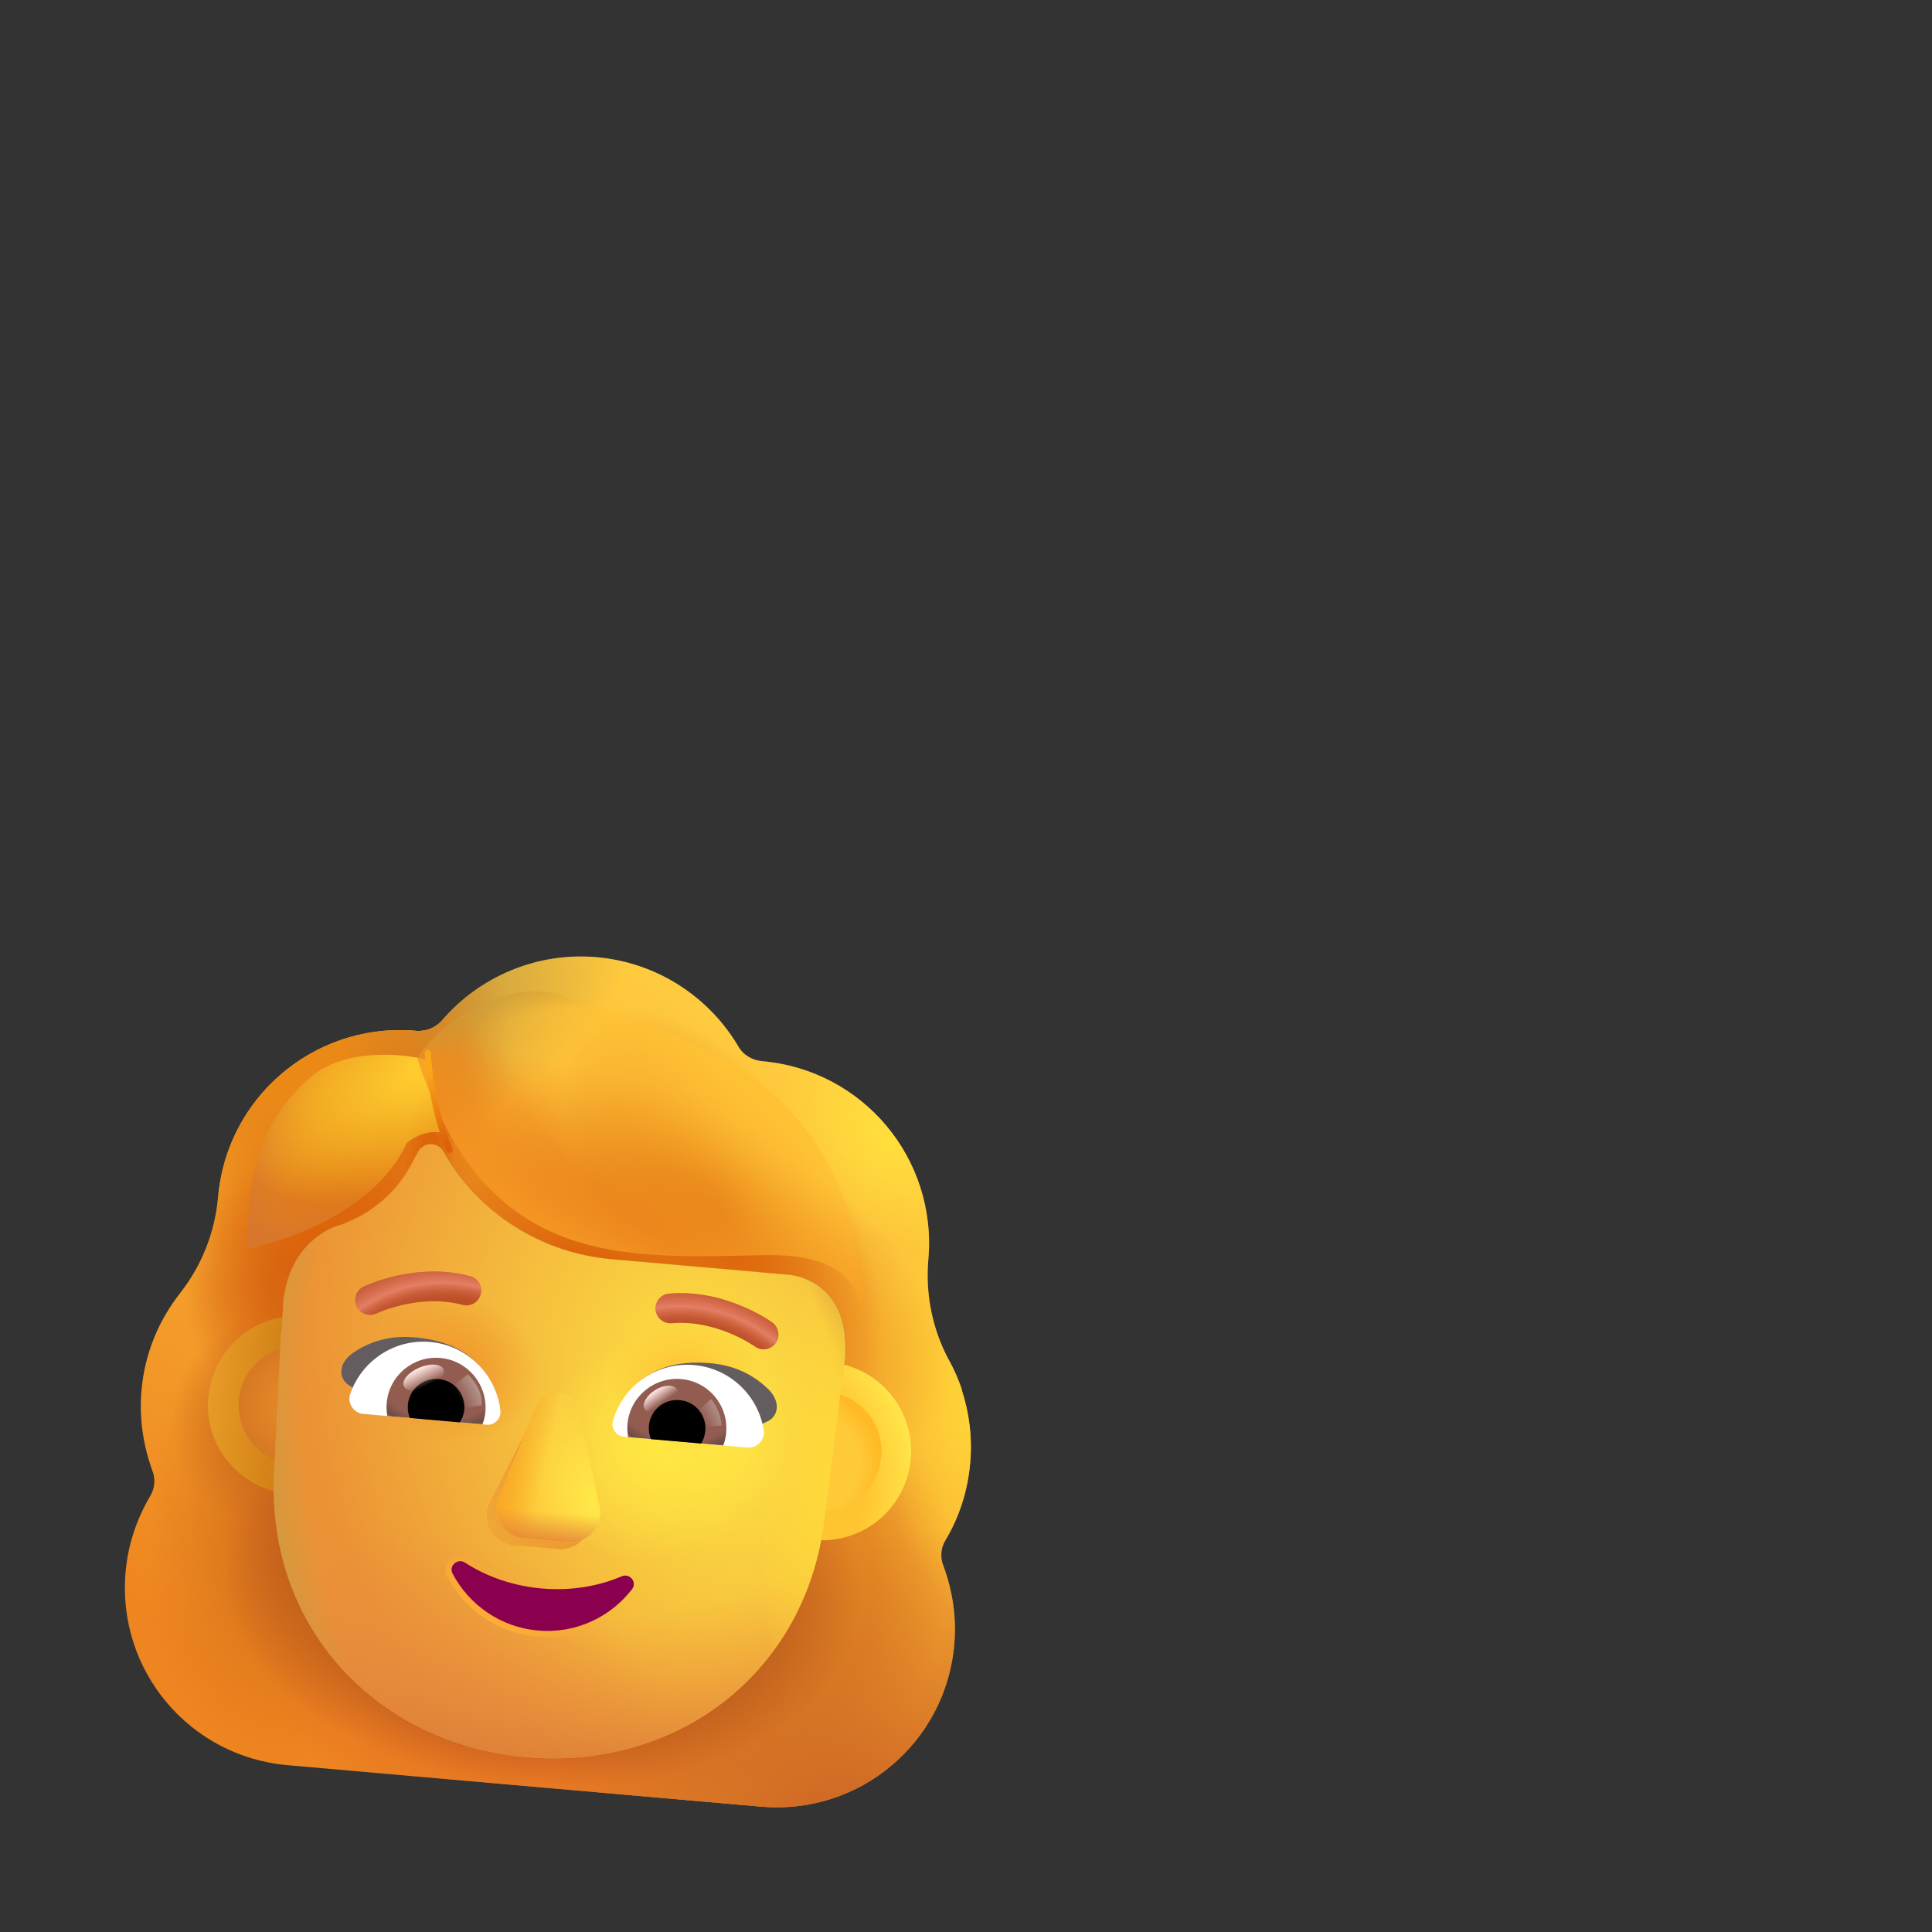 <svg width="32" height="32" viewBox="0 0 32 32" fill="none" xmlns="http://www.w3.org/2000/svg">
<rect x="0" y="0" width="32" height="32" fill="#333333" stroke="none"/>
<path fill-rule="evenodd" clip-rule="evenodd" d="M15.659 25.512C15.888 25.131 16.029 24.696 16.069 24.233C16.106 23.806 16.053 23.398 15.928 23.019L15.933 23.019C15.874 22.848 15.805 22.684 15.717 22.528L15.715 22.525C15.443 22.017 15.326 21.438 15.376 20.864L15.377 20.855C15.522 19.19 14.29 17.721 12.625 17.576C12.459 17.561 12.308 17.474 12.227 17.327C11.748 16.52 10.895 15.943 9.886 15.854C8.878 15.766 7.937 16.187 7.325 16.898C7.221 17.019 7.057 17.089 6.89 17.074C6.864 17.072 6.838 17.07 6.813 17.068C5.18 16.967 3.755 18.187 3.611 19.826L3.611 19.835C3.56 20.408 3.344 20.958 2.988 21.411L2.986 21.415C2.63 21.867 2.397 22.414 2.343 23.033C2.302 23.504 2.375 23.949 2.525 24.363C2.578 24.498 2.564 24.655 2.488 24.779C2.269 25.151 2.12 25.576 2.08 26.039C1.937 27.667 3.136 29.095 4.764 29.237L12.607 29.924C14.235 30.066 15.664 28.867 15.806 27.24C15.847 26.777 15.774 26.333 15.623 25.928C15.569 25.793 15.583 25.636 15.659 25.512ZM4.667 22.089L4.656 22.088L5.563 24.337C5.452 26.908 6.675 24.434 9.117 24.648C11.559 24.861 12.374 27.805 12.711 25.254L14.005 22.423C14.055 21.281 13.238 21.129 13.073 21.114L10.13 20.857C8.968 20.755 7.921 20.09 7.349 19.072C7.25 18.904 7.013 18.912 6.923 19.082L6.833 19.253C6.581 19.748 6.154 20.105 5.647 20.286C5.632 20.289 5.615 20.295 5.598 20.3C5.581 20.306 5.564 20.312 5.55 20.315C5.324 20.408 4.789 20.7 4.694 21.565L4.679 21.846L4.667 22.089Z" fill="url(#paint0_linear_4537_37199)"/>
<path fill-rule="evenodd" clip-rule="evenodd" d="M15.659 25.512C15.888 25.131 16.029 24.696 16.069 24.233C16.106 23.806 16.053 23.398 15.928 23.019L15.933 23.019C15.874 22.848 15.805 22.684 15.717 22.528L15.715 22.525C15.443 22.017 15.326 21.438 15.376 20.864L15.377 20.855C15.522 19.19 14.29 17.721 12.625 17.576C12.459 17.561 12.308 17.474 12.227 17.327C11.748 16.52 10.895 15.943 9.886 15.854C8.878 15.766 7.937 16.187 7.325 16.898C7.221 17.019 7.057 17.089 6.89 17.074C6.864 17.072 6.838 17.07 6.813 17.068C5.18 16.967 3.755 18.187 3.611 19.826L3.611 19.835C3.56 20.408 3.344 20.958 2.988 21.411L2.986 21.415C2.63 21.867 2.397 22.414 2.343 23.033C2.302 23.504 2.375 23.949 2.525 24.363C2.578 24.498 2.564 24.655 2.488 24.779C2.269 25.151 2.12 25.576 2.08 26.039C1.937 27.667 3.136 29.095 4.764 29.237L12.607 29.924C14.235 30.066 15.664 28.867 15.806 27.24C15.847 26.777 15.774 26.333 15.623 25.928C15.569 25.793 15.583 25.636 15.659 25.512ZM4.667 22.089L4.656 22.088L5.563 24.337C5.452 26.908 6.675 24.434 9.117 24.648C11.559 24.861 12.374 27.805 12.711 25.254L14.005 22.423C14.055 21.281 13.238 21.129 13.073 21.114L10.13 20.857C8.968 20.755 7.921 20.09 7.349 19.072C7.25 18.904 7.013 18.912 6.923 19.082L6.833 19.253C6.581 19.748 6.154 20.105 5.647 20.286C5.632 20.289 5.615 20.295 5.598 20.3C5.581 20.306 5.564 20.312 5.55 20.315C5.324 20.408 4.789 20.7 4.694 21.565L4.679 21.846L4.667 22.089Z" fill="url(#paint1_radial_4537_37199)"/>
<path fill-rule="evenodd" clip-rule="evenodd" d="M15.659 25.512C15.888 25.131 16.029 24.696 16.069 24.233C16.106 23.806 16.053 23.398 15.928 23.019L15.933 23.019C15.874 22.848 15.805 22.684 15.717 22.528L15.715 22.525C15.443 22.017 15.326 21.438 15.376 20.864L15.377 20.855C15.522 19.19 14.29 17.721 12.625 17.576C12.459 17.561 12.308 17.474 12.227 17.327C11.748 16.52 10.895 15.943 9.886 15.854C8.878 15.766 7.937 16.187 7.325 16.898C7.221 17.019 7.057 17.089 6.89 17.074C6.864 17.072 6.838 17.07 6.813 17.068C5.18 16.967 3.755 18.187 3.611 19.826L3.611 19.835C3.56 20.408 3.344 20.958 2.988 21.411L2.986 21.415C2.63 21.867 2.397 22.414 2.343 23.033C2.302 23.504 2.375 23.949 2.525 24.363C2.578 24.498 2.564 24.655 2.488 24.779C2.269 25.151 2.12 25.576 2.08 26.039C1.937 27.667 3.136 29.095 4.764 29.237L12.607 29.924C14.235 30.066 15.664 28.867 15.806 27.24C15.847 26.777 15.774 26.333 15.623 25.928C15.569 25.793 15.583 25.636 15.659 25.512ZM4.667 22.089L4.656 22.088L5.563 24.337C5.452 26.908 6.675 24.434 9.117 24.648C11.559 24.861 12.374 27.805 12.711 25.254L14.005 22.423C14.055 21.281 13.238 21.129 13.073 21.114L10.13 20.857C8.968 20.755 7.921 20.09 7.349 19.072C7.25 18.904 7.013 18.912 6.923 19.082L6.833 19.253C6.581 19.748 6.154 20.105 5.647 20.286C5.632 20.289 5.615 20.295 5.598 20.3C5.581 20.306 5.564 20.312 5.55 20.315C5.324 20.408 4.789 20.7 4.694 21.565L4.679 21.846L4.667 22.089Z" fill="url(#paint2_radial_4537_37199)"/>
<path fill-rule="evenodd" clip-rule="evenodd" d="M15.659 25.512C15.888 25.131 16.029 24.696 16.069 24.233C16.106 23.806 16.053 23.398 15.928 23.019L15.933 23.019C15.874 22.848 15.805 22.684 15.717 22.528L15.715 22.525C15.443 22.017 15.326 21.438 15.376 20.864L15.377 20.855C15.522 19.19 14.29 17.721 12.625 17.576C12.459 17.561 12.308 17.474 12.227 17.327C11.748 16.52 10.895 15.943 9.886 15.854C8.878 15.766 7.937 16.187 7.325 16.898C7.221 17.019 7.057 17.089 6.89 17.074C6.864 17.072 6.838 17.07 6.813 17.068C5.18 16.967 3.755 18.187 3.611 19.826L3.611 19.835C3.56 20.408 3.344 20.958 2.988 21.411L2.986 21.415C2.63 21.867 2.397 22.414 2.343 23.033C2.302 23.504 2.375 23.949 2.525 24.363C2.578 24.498 2.564 24.655 2.488 24.779C2.269 25.151 2.12 25.576 2.08 26.039C1.937 27.667 3.136 29.095 4.764 29.237L12.607 29.924C14.235 30.066 15.664 28.867 15.806 27.24C15.847 26.777 15.774 26.333 15.623 25.928C15.569 25.793 15.583 25.636 15.659 25.512ZM4.667 22.089L4.656 22.088L5.563 24.337C5.452 26.908 6.675 24.434 9.117 24.648C11.559 24.861 12.374 27.805 12.711 25.254L14.005 22.423C14.055 21.281 13.238 21.129 13.073 21.114L10.13 20.857C8.968 20.755 7.921 20.09 7.349 19.072C7.25 18.904 7.013 18.912 6.923 19.082L6.833 19.253C6.581 19.748 6.154 20.105 5.647 20.286C5.632 20.289 5.615 20.295 5.598 20.3C5.581 20.306 5.564 20.312 5.55 20.315C5.324 20.408 4.789 20.7 4.694 21.565L4.679 21.846L4.667 22.089Z" fill="url(#paint3_radial_4537_37199)"/>
<path fill-rule="evenodd" clip-rule="evenodd" d="M15.659 25.512C15.888 25.131 16.029 24.696 16.069 24.233C16.106 23.806 16.053 23.398 15.928 23.019L15.933 23.019C15.874 22.848 15.805 22.684 15.717 22.528L15.715 22.525C15.443 22.017 15.326 21.438 15.376 20.864L15.377 20.855C15.522 19.19 14.29 17.721 12.625 17.576C12.459 17.561 12.308 17.474 12.227 17.327C11.748 16.52 10.895 15.943 9.886 15.854C8.878 15.766 7.937 16.187 7.325 16.898C7.221 17.019 7.057 17.089 6.89 17.074C6.864 17.072 6.838 17.07 6.813 17.068C5.18 16.967 3.755 18.187 3.611 19.826L3.611 19.835C3.56 20.408 3.344 20.958 2.988 21.411L2.986 21.415C2.63 21.867 2.397 22.414 2.343 23.033C2.302 23.504 2.375 23.949 2.525 24.363C2.578 24.498 2.564 24.655 2.488 24.779C2.269 25.151 2.12 25.576 2.08 26.039C1.937 27.667 3.136 29.095 4.764 29.237L12.607 29.924C14.235 30.066 15.664 28.867 15.806 27.24C15.847 26.777 15.774 26.333 15.623 25.928C15.569 25.793 15.583 25.636 15.659 25.512ZM4.667 22.089L4.656 22.088L5.563 24.337C5.452 26.908 6.675 24.434 9.117 24.648C11.559 24.861 12.374 27.805 12.711 25.254L14.005 22.423C14.055 21.281 13.238 21.129 13.073 21.114L10.13 20.857C8.968 20.755 7.921 20.09 7.349 19.072C7.25 18.904 7.013 18.912 6.923 19.082L6.833 19.253C6.581 19.748 6.154 20.105 5.647 20.286C5.632 20.289 5.615 20.295 5.598 20.3C5.581 20.306 5.564 20.312 5.55 20.315C5.324 20.408 4.789 20.7 4.694 21.565L4.679 21.846L4.667 22.089Z" fill="url(#paint4_radial_4537_37199)"/>
<path fill-rule="evenodd" clip-rule="evenodd" d="M15.659 25.512C15.888 25.131 16.029 24.696 16.069 24.233C16.106 23.806 16.053 23.398 15.928 23.019L15.933 23.019C15.874 22.848 15.805 22.684 15.717 22.528L15.715 22.525C15.443 22.017 15.326 21.438 15.376 20.864L15.377 20.855C15.522 19.19 14.29 17.721 12.625 17.576C12.459 17.561 12.308 17.474 12.227 17.327C11.748 16.52 10.895 15.943 9.886 15.854C8.878 15.766 7.937 16.187 7.325 16.898C7.221 17.019 7.057 17.089 6.89 17.074C6.864 17.072 6.838 17.07 6.813 17.068C5.18 16.967 3.755 18.187 3.611 19.826L3.611 19.835C3.56 20.408 3.344 20.958 2.988 21.411L2.986 21.415C2.63 21.867 2.397 22.414 2.343 23.033C2.302 23.504 2.375 23.949 2.525 24.363C2.578 24.498 2.564 24.655 2.488 24.779C2.269 25.151 2.12 25.576 2.08 26.039C1.937 27.667 3.136 29.095 4.764 29.237L12.607 29.924C14.235 30.066 15.664 28.867 15.806 27.24C15.847 26.777 15.774 26.333 15.623 25.928C15.569 25.793 15.583 25.636 15.659 25.512ZM4.667 22.089L4.656 22.088L5.563 24.337C5.452 26.908 6.675 24.434 9.117 24.648C11.559 24.861 12.374 27.805 12.711 25.254L14.005 22.423C14.055 21.281 13.238 21.129 13.073 21.114L10.13 20.857C8.968 20.755 7.921 20.09 7.349 19.072C7.25 18.904 7.013 18.912 6.923 19.082L6.833 19.253C6.581 19.748 6.154 20.105 5.647 20.286C5.632 20.289 5.615 20.295 5.598 20.3C5.581 20.306 5.564 20.312 5.55 20.315C5.324 20.408 4.789 20.7 4.694 21.565L4.679 21.846L4.667 22.089Z" fill="url(#paint5_radial_4537_37199)"/>
<path fill-rule="evenodd" clip-rule="evenodd" d="M15.659 25.512C15.888 25.131 16.029 24.696 16.069 24.233C16.106 23.806 16.053 23.398 15.928 23.019L15.933 23.019C15.874 22.848 15.805 22.684 15.717 22.528L15.715 22.525C15.443 22.017 15.326 21.438 15.376 20.864L15.377 20.855C15.522 19.19 14.29 17.721 12.625 17.576C12.459 17.561 12.308 17.474 12.227 17.327C11.748 16.52 10.895 15.943 9.886 15.854C8.878 15.766 7.937 16.187 7.325 16.898C7.221 17.019 7.057 17.089 6.89 17.074C6.864 17.072 6.838 17.07 6.813 17.068C5.18 16.967 3.755 18.187 3.611 19.826L3.611 19.835C3.56 20.408 3.344 20.958 2.988 21.411L2.986 21.415C2.63 21.867 2.397 22.414 2.343 23.033C2.302 23.504 2.375 23.949 2.525 24.363C2.578 24.498 2.564 24.655 2.488 24.779C2.269 25.151 2.12 25.576 2.08 26.039C1.937 27.667 3.136 29.095 4.764 29.237L12.607 29.924C14.235 30.066 15.664 28.867 15.806 27.24C15.847 26.777 15.774 26.333 15.623 25.928C15.569 25.793 15.583 25.636 15.659 25.512ZM4.667 22.089L4.656 22.088L5.563 24.337C5.452 26.908 6.675 24.434 9.117 24.648C11.559 24.861 12.374 27.805 12.711 25.254L14.005 22.423C14.055 21.281 13.238 21.129 13.073 21.114L10.13 20.857C8.968 20.755 7.921 20.09 7.349 19.072C7.25 18.904 7.013 18.912 6.923 19.082L6.833 19.253C6.581 19.748 6.154 20.105 5.647 20.286C5.632 20.289 5.615 20.295 5.598 20.3C5.581 20.306 5.564 20.312 5.55 20.315C5.324 20.408 4.789 20.7 4.694 21.565L4.679 21.846L4.667 22.089Z" fill="url(#paint6_radial_4537_37199)"/>
<path fill-rule="evenodd" clip-rule="evenodd" d="M15.659 25.512C15.888 25.131 16.029 24.696 16.069 24.233C16.106 23.806 16.053 23.398 15.928 23.019L15.933 23.019C15.874 22.848 15.805 22.684 15.717 22.528L15.715 22.525C15.443 22.017 15.326 21.438 15.376 20.864L15.377 20.855C15.522 19.19 14.29 17.721 12.625 17.576C12.459 17.561 12.308 17.474 12.227 17.327C11.748 16.52 10.895 15.943 9.886 15.854C8.878 15.766 7.937 16.187 7.325 16.898C7.221 17.019 7.057 17.089 6.89 17.074C6.864 17.072 6.838 17.07 6.813 17.068C5.18 16.967 3.755 18.187 3.611 19.826L3.611 19.835C3.56 20.408 3.344 20.958 2.988 21.411L2.986 21.415C2.63 21.867 2.397 22.414 2.343 23.033C2.302 23.504 2.375 23.949 2.525 24.363C2.578 24.498 2.564 24.655 2.488 24.779C2.269 25.151 2.12 25.576 2.08 26.039C1.937 27.667 3.136 29.095 4.764 29.237L12.607 29.924C14.235 30.066 15.664 28.867 15.806 27.24C15.847 26.777 15.774 26.333 15.623 25.928C15.569 25.793 15.583 25.636 15.659 25.512ZM4.667 22.089L4.656 22.088L5.563 24.337C5.452 26.908 6.675 24.434 9.117 24.648C11.559 24.861 12.374 27.805 12.711 25.254L14.005 22.423C14.055 21.281 13.238 21.129 13.073 21.114L10.13 20.857C8.968 20.755 7.921 20.09 7.349 19.072C7.25 18.904 7.013 18.912 6.923 19.082L6.833 19.253C6.581 19.748 6.154 20.105 5.647 20.286C5.632 20.289 5.615 20.295 5.598 20.3C5.581 20.306 5.564 20.312 5.55 20.315C5.324 20.408 4.789 20.7 4.694 21.565L4.679 21.846L4.667 22.089Z" fill="url(#paint7_radial_4537_37199)"/>
<path fill-rule="evenodd" clip-rule="evenodd" d="M15.659 25.512C15.888 25.131 16.029 24.696 16.069 24.233C16.106 23.806 16.053 23.398 15.928 23.019L15.933 23.019C15.874 22.848 15.805 22.684 15.717 22.528L15.715 22.525C15.443 22.017 15.326 21.438 15.376 20.864L15.377 20.855C15.522 19.19 14.29 17.721 12.625 17.576C12.459 17.561 12.308 17.474 12.227 17.327C11.748 16.52 10.895 15.943 9.886 15.854C8.878 15.766 7.937 16.187 7.325 16.898C7.221 17.019 7.057 17.089 6.89 17.074C6.864 17.072 6.838 17.07 6.813 17.068C5.18 16.967 3.755 18.187 3.611 19.826L3.611 19.835C3.56 20.408 3.344 20.958 2.988 21.411L2.986 21.415C2.63 21.867 2.397 22.414 2.343 23.033C2.302 23.504 2.375 23.949 2.525 24.363C2.578 24.498 2.564 24.655 2.488 24.779C2.269 25.151 2.12 25.576 2.08 26.039C1.937 27.667 3.136 29.095 4.764 29.237L12.607 29.924C14.235 30.066 15.664 28.867 15.806 27.24C15.847 26.777 15.774 26.333 15.623 25.928C15.569 25.793 15.583 25.636 15.659 25.512ZM4.667 22.089L4.656 22.088L5.563 24.337C5.452 26.908 6.675 24.434 9.117 24.648C11.559 24.861 12.374 27.805 12.711 25.254L14.005 22.423C14.055 21.281 13.238 21.129 13.073 21.114L10.13 20.857C8.968 20.755 7.921 20.09 7.349 19.072C7.25 18.904 7.013 18.912 6.923 19.082L6.833 19.253C6.581 19.748 6.154 20.105 5.647 20.286C5.632 20.289 5.615 20.295 5.598 20.3C5.581 20.306 5.564 20.312 5.55 20.315C5.324 20.408 4.789 20.7 4.694 21.565L4.679 21.846L4.667 22.089Z" fill="url(#paint8_radial_4537_37199)"/>
<path fill-rule="evenodd" clip-rule="evenodd" d="M15.659 25.512C15.888 25.131 16.029 24.696 16.069 24.233C16.106 23.806 16.053 23.398 15.928 23.019L15.933 23.019C15.874 22.848 15.805 22.684 15.717 22.528L15.715 22.525C15.443 22.017 15.326 21.438 15.376 20.864L15.377 20.855C15.522 19.19 14.29 17.721 12.625 17.576C12.459 17.561 12.308 17.474 12.227 17.327C11.748 16.52 10.895 15.943 9.886 15.854C8.878 15.766 7.937 16.187 7.325 16.898C7.221 17.019 7.057 17.089 6.89 17.074C6.864 17.072 6.838 17.07 6.813 17.068C5.18 16.967 3.755 18.187 3.611 19.826L3.611 19.835C3.56 20.408 3.344 20.958 2.988 21.411L2.986 21.415C2.63 21.867 2.397 22.414 2.343 23.033C2.302 23.504 2.375 23.949 2.525 24.363C2.578 24.498 2.564 24.655 2.488 24.779C2.269 25.151 2.12 25.576 2.08 26.039C1.937 27.667 3.136 29.095 4.764 29.237L12.607 29.924C14.235 30.066 15.664 28.867 15.806 27.24C15.847 26.777 15.774 26.333 15.623 25.928C15.569 25.793 15.583 25.636 15.659 25.512ZM4.667 22.089L4.656 22.088L5.563 24.337C5.452 26.908 6.675 24.434 9.117 24.648C11.559 24.861 12.374 27.805 12.711 25.254L14.005 22.423C14.055 21.281 13.238 21.129 13.073 21.114L10.13 20.857C8.968 20.755 7.921 20.09 7.349 19.072C7.25 18.904 7.013 18.912 6.923 19.082L6.833 19.253C6.581 19.748 6.154 20.105 5.647 20.286C5.632 20.289 5.615 20.295 5.598 20.3C5.581 20.306 5.564 20.312 5.55 20.315C5.324 20.408 4.789 20.7 4.694 21.565L4.679 21.846L4.667 22.089Z" fill="url(#paint9_radial_4537_37199)"/>
<path fill-rule="evenodd" clip-rule="evenodd" d="M15.659 25.512C15.888 25.131 16.029 24.696 16.069 24.233C16.106 23.806 16.053 23.398 15.928 23.019L15.933 23.019C15.874 22.848 15.805 22.684 15.717 22.528L15.715 22.525C15.443 22.017 15.326 21.438 15.376 20.864L15.377 20.855C15.522 19.19 14.29 17.721 12.625 17.576C12.459 17.561 12.308 17.474 12.227 17.327C11.748 16.52 10.895 15.943 9.886 15.854C8.878 15.766 7.937 16.187 7.325 16.898C7.221 17.019 7.057 17.089 6.89 17.074C6.864 17.072 6.838 17.07 6.813 17.068C5.18 16.967 3.755 18.187 3.611 19.826L3.611 19.835C3.56 20.408 3.344 20.958 2.988 21.411L2.986 21.415C2.63 21.867 2.397 22.414 2.343 23.033C2.302 23.504 2.375 23.949 2.525 24.363C2.578 24.498 2.564 24.655 2.488 24.779C2.269 25.151 2.12 25.576 2.08 26.039C1.937 27.667 3.136 29.095 4.764 29.237L12.607 29.924C14.235 30.066 15.664 28.867 15.806 27.24C15.847 26.777 15.774 26.333 15.623 25.928C15.569 25.793 15.583 25.636 15.659 25.512ZM4.667 22.089L4.656 22.088L5.563 24.337C5.452 26.908 6.675 24.434 9.117 24.648C11.559 24.861 12.374 27.805 12.711 25.254L14.005 22.423C14.055 21.281 13.238 21.129 13.073 21.114L10.13 20.857C8.968 20.755 7.921 20.09 7.349 19.072C7.25 18.904 7.013 18.912 6.923 19.082L6.833 19.253C6.581 19.748 6.154 20.105 5.647 20.286C5.632 20.289 5.615 20.295 5.598 20.3C5.581 20.306 5.564 20.312 5.55 20.315C5.324 20.408 4.789 20.7 4.694 21.565L4.679 21.846L4.667 22.089Z" fill="url(#paint10_radial_4537_37199)"/>
<path fill-rule="evenodd" clip-rule="evenodd" d="M15.659 25.512C15.888 25.131 16.029 24.696 16.069 24.233C16.106 23.806 16.053 23.398 15.928 23.019L15.933 23.019C15.874 22.848 15.805 22.684 15.717 22.528L15.715 22.525C15.443 22.017 15.326 21.438 15.376 20.864L15.377 20.855C15.522 19.19 14.29 17.721 12.625 17.576C12.459 17.561 12.308 17.474 12.227 17.327C11.748 16.52 10.895 15.943 9.886 15.854C8.878 15.766 7.937 16.187 7.325 16.898C7.221 17.019 7.057 17.089 6.89 17.074C6.864 17.072 6.838 17.07 6.813 17.068C5.18 16.967 3.755 18.187 3.611 19.826L3.611 19.835C3.56 20.408 3.344 20.958 2.988 21.411L2.986 21.415C2.63 21.867 2.397 22.414 2.343 23.033C2.302 23.504 2.375 23.949 2.525 24.363C2.578 24.498 2.564 24.655 2.488 24.779C2.269 25.151 2.12 25.576 2.08 26.039C1.937 27.667 3.136 29.095 4.764 29.237L12.607 29.924C14.235 30.066 15.664 28.867 15.806 27.24C15.847 26.777 15.774 26.333 15.623 25.928C15.569 25.793 15.583 25.636 15.659 25.512ZM4.667 22.089L4.656 22.088L5.563 24.337C5.452 26.908 6.675 24.434 9.117 24.648C11.559 24.861 12.374 27.805 12.711 25.254L14.005 22.423C14.055 21.281 13.238 21.129 13.073 21.114L10.13 20.857C8.968 20.755 7.921 20.09 7.349 19.072C7.25 18.904 7.013 18.912 6.923 19.082L6.833 19.253C6.581 19.748 6.154 20.105 5.647 20.286C5.632 20.289 5.615 20.295 5.598 20.3C5.581 20.306 5.564 20.312 5.55 20.315C5.324 20.408 4.789 20.7 4.694 21.565L4.679 21.846L4.667 22.089Z" fill="url(#paint11_radial_4537_37199)"/>
<path fill-rule="evenodd" clip-rule="evenodd" d="M15.659 25.512C15.888 25.131 16.029 24.696 16.069 24.233C16.106 23.806 16.053 23.398 15.928 23.019L15.933 23.019C15.874 22.848 15.805 22.684 15.717 22.528L15.715 22.525C15.443 22.017 15.326 21.438 15.376 20.864L15.377 20.855C15.522 19.19 14.29 17.721 12.625 17.576C12.459 17.561 12.308 17.474 12.227 17.327C11.748 16.52 10.895 15.943 9.886 15.854C8.878 15.766 7.937 16.187 7.325 16.898C7.221 17.019 7.057 17.089 6.89 17.074C6.864 17.072 6.838 17.07 6.813 17.068C5.18 16.967 3.755 18.187 3.611 19.826L3.611 19.835C3.56 20.408 3.344 20.958 2.988 21.411L2.986 21.415C2.63 21.867 2.397 22.414 2.343 23.033C2.302 23.504 2.375 23.949 2.525 24.363C2.578 24.498 2.564 24.655 2.488 24.779C2.269 25.151 2.12 25.576 2.08 26.039C1.937 27.667 3.136 29.095 4.764 29.237L12.607 29.924C14.235 30.066 15.664 28.867 15.806 27.24C15.847 26.777 15.774 26.333 15.623 25.928C15.569 25.793 15.583 25.636 15.659 25.512ZM4.667 22.089L4.656 22.088L5.563 24.337C5.452 26.908 6.675 24.434 9.117 24.648C11.559 24.861 12.374 27.805 12.711 25.254L14.005 22.423C14.055 21.281 13.238 21.129 13.073 21.114L10.13 20.857C8.968 20.755 7.921 20.09 7.349 19.072C7.25 18.904 7.013 18.912 6.923 19.082L6.833 19.253C6.581 19.748 6.154 20.105 5.647 20.286C5.632 20.289 5.615 20.295 5.598 20.3C5.581 20.306 5.564 20.312 5.55 20.315C5.324 20.408 4.789 20.7 4.694 21.565L4.679 21.846L4.667 22.089Z" fill="url(#paint12_radial_4537_37199)"/>
<path fill-rule="evenodd" clip-rule="evenodd" d="M15.659 25.512C15.888 25.131 16.029 24.696 16.069 24.233C16.106 23.806 16.053 23.398 15.928 23.019L15.933 23.019C15.874 22.848 15.805 22.684 15.717 22.528L15.715 22.525C15.443 22.017 15.326 21.438 15.376 20.864L15.377 20.855C15.522 19.19 14.29 17.721 12.625 17.576C12.459 17.561 12.308 17.474 12.227 17.327C11.748 16.52 10.895 15.943 9.886 15.854C8.878 15.766 7.937 16.187 7.325 16.898C7.221 17.019 7.057 17.089 6.89 17.074C6.864 17.072 6.838 17.07 6.813 17.068C5.18 16.967 3.755 18.187 3.611 19.826L3.611 19.835C3.56 20.408 3.344 20.958 2.988 21.411L2.986 21.415C2.63 21.867 2.397 22.414 2.343 23.033C2.302 23.504 2.375 23.949 2.525 24.363C2.578 24.498 2.564 24.655 2.488 24.779C2.269 25.151 2.12 25.576 2.08 26.039C1.937 27.667 3.136 29.095 4.764 29.237L12.607 29.924C14.235 30.066 15.664 28.867 15.806 27.24C15.847 26.777 15.774 26.333 15.623 25.928C15.569 25.793 15.583 25.636 15.659 25.512ZM4.667 22.089L4.656 22.088L5.563 24.337C5.452 26.908 6.675 24.434 9.117 24.648C11.559 24.861 12.374 27.805 12.711 25.254L14.005 22.423C14.055 21.281 13.238 21.129 13.073 21.114L10.13 20.857C8.968 20.755 7.921 20.09 7.349 19.072C7.25 18.904 7.013 18.912 6.923 19.082L6.833 19.253C6.581 19.748 6.154 20.105 5.647 20.286C5.632 20.289 5.615 20.295 5.598 20.3C5.581 20.306 5.564 20.312 5.55 20.315C5.324 20.408 4.789 20.7 4.694 21.565L4.679 21.846L4.667 22.089Z" fill="url(#paint13_radial_4537_37199)"/>
<path fill-rule="evenodd" clip-rule="evenodd" d="M15.659 25.512C15.888 25.131 16.029 24.696 16.069 24.233C16.106 23.806 16.053 23.398 15.928 23.019L15.933 23.019C15.874 22.848 15.805 22.684 15.717 22.528L15.715 22.525C15.443 22.017 15.326 21.438 15.376 20.864L15.377 20.855C15.522 19.19 14.29 17.721 12.625 17.576C12.459 17.561 12.308 17.474 12.227 17.327C11.748 16.52 10.895 15.943 9.886 15.854C8.878 15.766 7.937 16.187 7.325 16.898C7.221 17.019 7.057 17.089 6.89 17.074C6.864 17.072 6.838 17.07 6.813 17.068C5.18 16.967 3.755 18.187 3.611 19.826L3.611 19.835C3.56 20.408 3.344 20.958 2.988 21.411L2.986 21.415C2.63 21.867 2.397 22.414 2.343 23.033C2.302 23.504 2.375 23.949 2.525 24.363C2.578 24.498 2.564 24.655 2.488 24.779C2.269 25.151 2.12 25.576 2.08 26.039C1.937 27.667 3.136 29.095 4.764 29.237L12.607 29.924C14.235 30.066 15.664 28.867 15.806 27.24C15.847 26.777 15.774 26.333 15.623 25.928C15.569 25.793 15.583 25.636 15.659 25.512ZM4.667 22.089L4.656 22.088L5.563 24.337C5.452 26.908 6.675 24.434 9.117 24.648C11.559 24.861 12.374 27.805 12.711 25.254L14.005 22.423C14.055 21.281 13.238 21.129 13.073 21.114L10.13 20.857C8.968 20.755 7.921 20.09 7.349 19.072C7.25 18.904 7.013 18.912 6.923 19.082L6.833 19.253C6.581 19.748 6.154 20.105 5.647 20.286C5.632 20.289 5.615 20.295 5.598 20.3C5.581 20.306 5.564 20.312 5.55 20.315C5.324 20.408 4.789 20.7 4.694 21.565L4.679 21.846L4.667 22.089Z" fill="url(#paint14_radial_4537_37199)"/>
<path fill-rule="evenodd" clip-rule="evenodd" d="M15.659 25.512C15.888 25.131 16.029 24.696 16.069 24.233C16.106 23.806 16.053 23.398 15.928 23.019L15.933 23.019C15.874 22.848 15.805 22.684 15.717 22.528L15.715 22.525C15.443 22.017 15.326 21.438 15.376 20.864L15.377 20.855C15.522 19.19 14.29 17.721 12.625 17.576C12.459 17.561 12.308 17.474 12.227 17.327C11.748 16.52 10.895 15.943 9.886 15.854C8.878 15.766 7.937 16.187 7.325 16.898C7.221 17.019 7.057 17.089 6.89 17.074C6.864 17.072 6.838 17.07 6.813 17.068C5.18 16.967 3.755 18.187 3.611 19.826L3.611 19.835C3.56 20.408 3.344 20.958 2.988 21.411L2.986 21.415C2.63 21.867 2.397 22.414 2.343 23.033C2.302 23.504 2.375 23.949 2.525 24.363C2.578 24.498 2.564 24.655 2.488 24.779C2.269 25.151 2.12 25.576 2.08 26.039C1.937 27.667 3.136 29.095 4.764 29.237L12.607 29.924C14.235 30.066 15.664 28.867 15.806 27.24C15.847 26.777 15.774 26.333 15.623 25.928C15.569 25.793 15.583 25.636 15.659 25.512ZM4.667 22.089L4.656 22.088L5.563 24.337C5.452 26.908 6.675 24.434 9.117 24.648C11.559 24.861 12.374 27.805 12.711 25.254L14.005 22.423C14.055 21.281 13.238 21.129 13.073 21.114L10.13 20.857C8.968 20.755 7.921 20.09 7.349 19.072C7.25 18.904 7.013 18.912 6.923 19.082L6.833 19.253C6.581 19.748 6.154 20.105 5.647 20.286C5.632 20.289 5.615 20.295 5.598 20.3C5.581 20.306 5.564 20.312 5.55 20.315C5.324 20.408 4.789 20.7 4.694 21.565L4.679 21.846L4.667 22.089Z" fill="url(#paint15_radial_4537_37199)"/>
<path d="M4.791 24.745C5.604 24.816 6.32 24.215 6.391 23.403C6.462 22.591 5.861 21.875 5.049 21.803C4.237 21.732 3.521 22.333 3.449 23.145C3.378 23.958 3.979 24.674 4.791 24.745Z" fill="url(#paint16_linear_4537_37199)"/>
<path d="M13.487 25.506C14.299 25.577 15.015 24.976 15.086 24.163C15.157 23.351 14.556 22.635 13.744 22.564C12.932 22.493 12.216 23.094 12.145 23.906C12.074 24.718 12.675 25.434 13.487 25.506Z" fill="url(#paint17_radial_4537_37199)"/>
<path d="M13.529 25.016C14.071 25.064 14.549 24.663 14.596 24.12C14.644 23.578 14.243 23.1 13.7 23.053C13.158 23.005 12.68 23.406 12.633 23.948C12.585 24.491 12.986 24.969 13.529 25.016Z" fill="#FFCA38"/>
<path d="M13.529 25.016C14.071 25.064 14.549 24.663 14.596 24.12C14.644 23.578 14.243 23.1 13.7 23.053C13.158 23.005 12.68 23.406 12.633 23.948C12.585 24.491 12.986 24.969 13.529 25.016Z" fill="url(#paint18_radial_4537_37199)"/>
<path d="M4.853 24.257C5.395 24.305 5.873 23.904 5.92 23.361C5.968 22.819 5.567 22.341 5.025 22.294C4.482 22.247 4.005 22.648 3.957 23.19C3.91 23.732 4.311 24.21 4.853 24.257Z" fill="#E28527"/>
<path d="M4.853 24.257C5.395 24.305 5.873 23.904 5.92 23.361C5.968 22.819 5.567 22.341 5.025 22.294C4.482 22.247 4.005 22.648 3.957 23.19C3.91 23.732 4.311 24.21 4.853 24.257Z" fill="url(#paint19_radial_4537_37199)"/>
<path d="M4.654 22.088L4.665 22.089L4.677 21.845L4.692 21.565C4.786 20.699 5.322 20.408 5.547 20.315C5.562 20.311 5.579 20.306 5.596 20.3C5.613 20.295 5.63 20.289 5.644 20.286C6.151 20.104 6.579 19.747 6.83 19.252L6.921 19.082C7.011 18.911 7.248 18.904 7.347 19.072C7.919 20.09 8.965 20.755 10.128 20.856L13.071 21.114C13.235 21.128 14.053 21.28 14.002 22.422L13.648 25.221C13.311 27.773 11.16 29.318 8.719 29.104C6.277 28.891 4.427 26.996 4.539 24.424L4.654 22.088Z" fill="url(#paint20_radial_4537_37199)"/>
<path d="M4.654 22.088L4.665 22.089L4.677 21.845L4.692 21.565C4.786 20.699 5.322 20.408 5.547 20.315C5.562 20.311 5.579 20.306 5.596 20.3C5.613 20.295 5.63 20.289 5.644 20.286C6.151 20.104 6.579 19.747 6.83 19.252L6.921 19.082C7.011 18.911 7.248 18.904 7.347 19.072C7.919 20.09 8.965 20.755 10.128 20.856L13.071 21.114C13.235 21.128 14.053 21.28 14.002 22.422L13.648 25.221C13.311 27.773 11.16 29.318 8.719 29.104C6.277 28.891 4.427 26.996 4.539 24.424L4.654 22.088Z" fill="url(#paint21_radial_4537_37199)"/>
<path d="M4.654 22.088L4.665 22.089L4.677 21.845L4.692 21.565C4.786 20.699 5.322 20.408 5.547 20.315C5.562 20.311 5.579 20.306 5.596 20.3C5.613 20.295 5.63 20.289 5.644 20.286C6.151 20.104 6.579 19.747 6.83 19.252L6.921 19.082C7.011 18.911 7.248 18.904 7.347 19.072C7.919 20.09 8.965 20.755 10.128 20.856L13.071 21.114C13.235 21.128 14.053 21.28 14.002 22.422L13.648 25.221C13.311 27.773 11.16 29.318 8.719 29.104C6.277 28.891 4.427 26.996 4.539 24.424L4.654 22.088Z" fill="url(#paint22_radial_4537_37199)"/>
<path d="M4.654 22.088L4.665 22.089L4.677 21.845L4.692 21.565C4.786 20.699 5.322 20.408 5.547 20.315C5.562 20.311 5.579 20.306 5.596 20.3C5.613 20.295 5.63 20.289 5.644 20.286C6.151 20.104 6.579 19.747 6.83 19.252L6.921 19.082C7.011 18.911 7.248 18.904 7.347 19.072C7.919 20.09 8.965 20.755 10.128 20.856L13.071 21.114C13.235 21.128 14.053 21.28 14.002 22.422L13.648 25.221C13.311 27.773 11.16 29.318 8.719 29.104C6.277 28.891 4.427 26.996 4.539 24.424L4.654 22.088Z" fill="url(#paint23_radial_4537_37199)"/>
<path d="M4.654 22.088L4.665 22.089L4.677 21.845L4.692 21.565C4.786 20.699 5.322 20.408 5.547 20.315C5.562 20.311 5.579 20.306 5.596 20.3C5.613 20.295 5.63 20.289 5.644 20.286C6.151 20.104 6.579 19.747 6.83 19.252L6.921 19.082C7.011 18.911 7.248 18.904 7.347 19.072C7.919 20.09 8.965 20.755 10.128 20.856L13.071 21.114C13.235 21.128 14.053 21.28 14.002 22.422L13.648 25.221C13.311 27.773 11.16 29.318 8.719 29.104C6.277 28.891 4.427 26.996 4.539 24.424L4.654 22.088Z" fill="url(#paint24_radial_4537_37199)"/>
<path d="M4.654 22.088L4.665 22.089L4.677 21.845L4.692 21.565C4.786 20.699 5.322 20.408 5.547 20.315C5.562 20.311 5.579 20.306 5.596 20.3C5.613 20.295 5.63 20.289 5.644 20.286C6.151 20.104 6.579 19.747 6.83 19.252L6.921 19.082C7.011 18.911 7.248 18.904 7.347 19.072C7.919 20.09 8.965 20.755 10.128 20.856L13.071 21.114C13.235 21.128 14.053 21.28 14.002 22.422L13.648 25.221C13.311 27.773 11.16 29.318 8.719 29.104C6.277 28.891 4.427 26.996 4.539 24.424L4.654 22.088Z" fill="url(#paint25_radial_4537_37199)"/>
<path d="M4.654 22.088L4.665 22.089L4.677 21.845L4.692 21.565C4.786 20.699 5.322 20.408 5.547 20.315C5.562 20.311 5.579 20.306 5.596 20.3C5.613 20.295 5.63 20.289 5.644 20.286C6.151 20.104 6.579 19.747 6.83 19.252L6.921 19.082C7.011 18.911 7.248 18.904 7.347 19.072C7.919 20.09 8.965 20.755 10.128 20.856L13.071 21.114C13.235 21.128 14.053 21.28 14.002 22.422L13.648 25.221C13.311 27.773 11.16 29.318 8.719 29.104C6.277 28.891 4.427 26.996 4.539 24.424L4.654 22.088Z" fill="url(#paint26_radial_4537_37199)"/>
<path d="M4.654 22.088L4.665 22.089L4.677 21.845L4.692 21.565C4.786 20.699 5.322 20.408 5.547 20.315C5.562 20.311 5.579 20.306 5.596 20.3C5.613 20.295 5.63 20.289 5.644 20.286C6.151 20.104 6.579 19.747 6.83 19.252L6.921 19.082C7.011 18.911 7.248 18.904 7.347 19.072C7.919 20.09 8.965 20.755 10.128 20.856L13.071 21.114C13.235 21.128 14.053 21.28 14.002 22.422L13.648 25.221C13.311 27.773 11.16 29.318 8.719 29.104C6.277 28.891 4.427 26.996 4.539 24.424L4.654 22.088Z" fill="url(#paint27_radial_4537_37199)"/>
<path d="M8.863 23.413L8.102 24.913C7.975 25.223 8.185 25.564 8.522 25.593L9.241 25.656C9.578 25.686 9.844 25.382 9.773 25.059L9.423 23.462C9.349 23.109 9.002 23.079 8.863 23.413Z" fill="#EB8B29"/>
<path d="M8.863 23.413L8.102 24.913C7.975 25.223 8.185 25.564 8.522 25.593L9.241 25.656C9.578 25.686 9.844 25.382 9.773 25.059L9.423 23.462C9.349 23.109 9.002 23.079 8.863 23.413Z" fill="url(#paint28_radial_4537_37199)"/>
<path d="M8.884 23.288L8.263 24.799C8.136 25.11 8.345 25.451 8.683 25.48L9.401 25.543C9.738 25.572 10.005 25.269 9.933 24.945L9.583 23.349C9.509 22.996 9.023 22.953 8.884 23.288Z" fill="url(#paint29_linear_4537_37199)"/>
<path d="M8.884 23.288L8.263 24.799C8.136 25.11 8.345 25.451 8.683 25.48L9.401 25.543C9.738 25.572 10.005 25.269 9.933 24.945L9.583 23.349C9.509 22.996 9.023 22.953 8.884 23.288Z" fill="url(#paint30_radial_4537_37199)"/>
<path d="M8.884 23.288L8.263 24.799C8.136 25.11 8.345 25.451 8.683 25.48L9.401 25.543C9.738 25.572 10.005 25.269 9.933 24.945L9.583 23.349C9.509 22.996 9.023 22.953 8.884 23.288Z" fill="url(#paint31_linear_4537_37199)"/>
<path d="M8.884 23.288L8.263 24.799C8.136 25.11 8.345 25.451 8.683 25.48L9.401 25.543C9.738 25.572 10.005 25.269 9.933 24.945L9.583 23.349C9.509 22.996 9.023 22.953 8.884 23.288Z" fill="url(#paint32_linear_4537_37199)"/>
<path d="M5.123 17.858C5.686 17.357 6.663 17.441 7.107 17.562L7.365 18.771C7.137 18.715 6.925 18.779 6.737 18.932C6.228 20.046 4.767 20.557 4.1 20.673C4.083 19.3 4.389 18.511 5.123 17.858Z" fill="url(#paint33_radial_4537_37199)"/>
<path d="M5.123 17.858C5.686 17.357 6.663 17.441 7.107 17.562L7.365 18.771C7.137 18.715 6.925 18.779 6.737 18.932C6.228 20.046 4.767 20.557 4.1 20.673C4.083 19.3 4.389 18.511 5.123 17.858Z" fill="url(#paint34_radial_4537_37199)"/>
<path fill-rule="evenodd" clip-rule="evenodd" d="M10.544 26.09C10.606 26.169 10.62 26.288 10.543 26.387C10.167 26.872 9.559 27.164 8.9 27.106C8.241 27.049 7.693 26.655 7.407 26.113C7.346 26.003 7.384 25.888 7.457 25.822C7.529 25.757 7.647 25.73 7.751 25.797L7.752 25.797C8.097 26.021 8.518 26.17 8.978 26.21C9.443 26.251 9.879 26.177 10.257 26.017L10.258 26.016C10.371 25.969 10.482 26.012 10.544 26.09Z" fill="url(#paint35_linear_4537_37199)"/>
<path d="M8.972 26.31C8.496 26.268 8.059 26.114 7.7 25.881C7.578 25.803 7.427 25.939 7.497 26.065C7.769 26.58 8.288 26.952 8.911 27.007C9.535 27.061 10.11 26.785 10.467 26.325C10.559 26.208 10.433 26.053 10.299 26.108C9.906 26.276 9.453 26.352 8.972 26.31Z" fill="#8A004F"/>
<path d="M10.295 23.22C10.575 22.814 10.973 22.51 11.767 22.579C12.114 22.61 12.441 22.735 12.718 23.002C12.946 23.222 12.891 23.473 12.692 23.552L12.159 23.797C11.58 23.552 10.923 23.469 10.295 23.22Z" fill="#635D5F"/>
<path d="M8.205 23.037C7.999 22.59 7.66 22.22 6.866 22.151C6.519 22.12 6.175 22.187 5.856 22.402C5.593 22.579 5.604 22.836 5.786 22.948L6.269 23.282C6.881 23.142 7.542 23.174 8.205 23.037Z" fill="#635D5F"/>
<path d="M6.241 21.752L6.237 21.754C6.236 21.754 6.236 21.754 6.236 21.754C6.114 21.813 5.967 21.762 5.908 21.64C5.848 21.518 5.899 21.371 6.021 21.311L6.022 21.311L6.023 21.311L6.026 21.309L6.035 21.305C6.042 21.302 6.053 21.297 6.066 21.291C6.092 21.28 6.13 21.264 6.177 21.247C6.27 21.212 6.404 21.168 6.564 21.132C6.884 21.06 7.325 21.014 7.787 21.138C7.918 21.173 7.996 21.308 7.961 21.439C7.926 21.571 7.791 21.649 7.66 21.613C7.301 21.517 6.945 21.55 6.673 21.612C6.537 21.642 6.426 21.679 6.349 21.708C6.31 21.722 6.281 21.734 6.262 21.743C6.252 21.747 6.245 21.75 6.241 21.752Z" fill="#BD4F26"/>
<path d="M6.241 21.752L6.237 21.754C6.236 21.754 6.236 21.754 6.236 21.754C6.114 21.813 5.967 21.762 5.908 21.64C5.848 21.518 5.899 21.371 6.021 21.311L6.022 21.311L6.023 21.311L6.026 21.309L6.035 21.305C6.042 21.302 6.053 21.297 6.066 21.291C6.092 21.28 6.13 21.264 6.177 21.247C6.27 21.212 6.404 21.168 6.564 21.132C6.884 21.06 7.325 21.014 7.787 21.138C7.918 21.173 7.996 21.308 7.961 21.439C7.926 21.571 7.791 21.649 7.66 21.613C7.301 21.517 6.945 21.55 6.673 21.612C6.537 21.642 6.426 21.679 6.349 21.708C6.31 21.722 6.281 21.734 6.262 21.743C6.252 21.747 6.245 21.75 6.241 21.752Z" fill="url(#paint36_radial_4537_37199)"/>
<path fill-rule="evenodd" clip-rule="evenodd" d="M12.791 21.904C12.791 21.904 12.791 21.904 12.647 22.103L12.791 21.904C12.901 21.983 12.926 22.137 12.846 22.247C12.766 22.357 12.613 22.382 12.503 22.302C12.503 22.302 12.503 22.302 12.502 22.302L12.499 22.299C12.495 22.297 12.488 22.292 12.48 22.287C12.462 22.275 12.435 22.258 12.4 22.237C12.329 22.195 12.226 22.14 12.098 22.086C11.84 21.979 11.495 21.884 11.125 21.917C10.99 21.928 10.871 21.828 10.859 21.693C10.847 21.558 10.947 21.438 11.082 21.427C11.559 21.385 11.986 21.506 12.288 21.633C12.44 21.696 12.563 21.762 12.65 21.813C12.693 21.838 12.727 21.86 12.751 21.876C12.763 21.884 12.772 21.89 12.779 21.895L12.787 21.901L12.79 21.903L12.791 21.903L12.791 21.904Z" fill="#BD4F26"/>
<path fill-rule="evenodd" clip-rule="evenodd" d="M12.791 21.904C12.791 21.904 12.791 21.904 12.647 22.103L12.791 21.904C12.901 21.983 12.926 22.137 12.846 22.247C12.766 22.357 12.613 22.382 12.503 22.302C12.503 22.302 12.503 22.302 12.502 22.302L12.499 22.299C12.495 22.297 12.488 22.292 12.48 22.287C12.462 22.275 12.435 22.258 12.4 22.237C12.329 22.195 12.226 22.14 12.098 22.086C11.84 21.979 11.495 21.884 11.125 21.917C10.99 21.928 10.871 21.828 10.859 21.693C10.847 21.558 10.947 21.438 11.082 21.427C11.559 21.385 11.986 21.506 12.288 21.633C12.44 21.696 12.563 21.762 12.65 21.813C12.693 21.838 12.727 21.86 12.751 21.876C12.763 21.884 12.772 21.89 12.779 21.895L12.787 21.901L12.79 21.903L12.791 21.903L12.791 21.904Z" fill="url(#paint37_radial_4537_37199)"/>
<path d="M11.495 22.61C12.092 22.662 12.561 23.117 12.649 23.686C12.676 23.849 12.54 23.99 12.377 23.976L10.338 23.797C10.208 23.786 10.115 23.658 10.152 23.531C10.318 22.955 10.873 22.555 11.495 22.61Z" fill="white"/>
<path d="M11.284 22.842C11.736 22.881 12.068 23.28 12.028 23.729C12.022 23.803 12.004 23.876 11.98 23.941L10.404 23.803C10.392 23.731 10.387 23.66 10.393 23.586C10.433 23.137 10.832 22.802 11.284 22.842Z" fill="url(#paint38_radial_4537_37199)"/>
<path d="M10.748 23.617C10.771 23.357 10.997 23.168 11.256 23.19C11.516 23.213 11.705 23.439 11.682 23.698C11.676 23.776 11.651 23.849 11.612 23.909L10.785 23.837C10.753 23.77 10.741 23.694 10.748 23.617Z" fill="black"/>
<path d="M11.211 23.009C11.262 23.092 11.133 23.176 10.986 23.267C10.839 23.358 10.73 23.422 10.679 23.339C10.627 23.256 10.705 23.115 10.852 23.024C10.999 22.933 11.16 22.926 11.211 23.009Z" fill="url(#paint39_linear_4537_37199)"/>
<path d="M11.951 23.613C11.939 23.4 11.83 23.23 11.776 23.172L11.516 23.412L11.605 23.63L11.951 23.613Z" fill="url(#paint40_linear_4537_37199)"/>
<path d="M7.125 22.227C6.528 22.175 5.988 22.542 5.802 23.087C5.747 23.242 5.856 23.405 6.02 23.419L8.059 23.598C8.189 23.609 8.303 23.5 8.288 23.367C8.224 22.772 7.744 22.281 7.125 22.227Z" fill="white"/>
<path d="M7.292 22.492C6.84 22.453 6.444 22.788 6.405 23.237C6.399 23.311 6.403 23.386 6.416 23.454L7.992 23.592C8.016 23.523 8.034 23.454 8.04 23.38C8.076 22.931 7.745 22.532 7.292 22.492Z" fill="url(#paint41_radial_4537_37199)"/>
<path d="M7.69 23.349C7.713 23.089 7.524 22.863 7.264 22.841C7.005 22.818 6.779 23.007 6.756 23.267C6.749 23.345 6.761 23.421 6.789 23.486L7.616 23.559C7.655 23.499 7.684 23.427 7.69 23.349Z" fill="black"/>
<path d="M7.977 23.277C8 23.014 7.801 22.819 7.748 22.761L7.462 22.993L7.595 23.337L7.977 23.277Z" fill="url(#paint42_linear_4537_37199)"/>
<ellipse cx="7.017" cy="22.819" rx="0.357" ry="0.181" transform="rotate(-22.914 7.017 22.819)" fill="url(#paint43_linear_4537_37199)"/>
<path d="M9.277 16.48C8.261 16.161 7.055 17.165 6.915 17.539C8.035 20.971 10.226 20.845 12.651 20.789C14.102 20.755 14.201 21.423 14.295 21.751C14.222 18.009 11.59 17.207 9.277 16.48Z" fill="url(#paint44_radial_4537_37199)"/>
<path d="M9.277 16.48C8.261 16.161 7.055 17.165 6.915 17.539C8.035 20.971 10.226 20.845 12.651 20.789C14.102 20.755 14.201 21.423 14.295 21.751C14.222 18.009 11.59 17.207 9.277 16.48Z" fill="url(#paint45_radial_4537_37199)"/>
<path d="M9.277 16.48C8.261 16.161 7.055 17.165 6.915 17.539C8.035 20.971 10.226 20.845 12.651 20.789C14.102 20.755 14.201 21.423 14.295 21.751C14.222 18.009 11.59 17.207 9.277 16.48Z" fill="url(#paint46_radial_4537_37199)"/>
<path d="M7.086 17.439C7.088 17.663 7.208 18.514 7.447 19.045" stroke="url(#paint47_linear_4537_37199)" stroke-width="0.1" stroke-linecap="round"/>
<defs>
<linearGradient id="paint0_linear_4537_37199" x1="14.05" y1="17.67" x2="6.357" y2="29.377" gradientUnits="userSpaceOnUse">
<stop stop-color="#FFCD3F"/>
<stop offset="1" stop-color="#EE8520"/>
</linearGradient>
<radialGradient id="paint1_radial_4537_37199" cx="0" cy="0" r="1" gradientUnits="userSpaceOnUse" gradientTransform="translate(12.435 26.97) rotate(33.301) scale(2.926 4.145)">
<stop offset="0.616" stop-color="#E38923"/>
<stop offset="1" stop-color="#E38923" stop-opacity="0"/>
</radialGradient>
<radialGradient id="paint2_radial_4537_37199" cx="0" cy="0" r="1" gradientUnits="userSpaceOnUse" gradientTransform="translate(4.864 25.142) rotate(95) scale(4.089 2.463)">
<stop stop-color="#C9641B"/>
<stop offset="1" stop-color="#D77117" stop-opacity="0"/>
</radialGradient>
<radialGradient id="paint3_radial_4537_37199" cx="0" cy="0" r="1" gradientUnits="userSpaceOnUse" gradientTransform="translate(9.035 25.592) rotate(95) scale(5.111 5.324)">
<stop offset="0.617" stop-color="#E26B25"/>
<stop offset="1" stop-color="#E26B25" stop-opacity="0"/>
</radialGradient>
<radialGradient id="paint4_radial_4537_37199" cx="0" cy="0" r="1" gradientUnits="userSpaceOnUse" gradientTransform="translate(4.691 23.549) rotate(132.617) scale(1.865 1.811)">
<stop offset="0.161" stop-color="#C9681C"/>
<stop offset="1" stop-color="#C9681C" stop-opacity="0"/>
</radialGradient>
<radialGradient id="paint5_radial_4537_37199" cx="0" cy="0" r="1" gradientUnits="userSpaceOnUse" gradientTransform="translate(5.426 21.37) rotate(105.537) scale(2.346 2.443)">
<stop offset="0.365" stop-color="#D76A18"/>
<stop offset="1" stop-color="#D76A18" stop-opacity="0"/>
</radialGradient>
<radialGradient id="paint6_radial_4537_37199" cx="0" cy="0" r="1" gradientUnits="userSpaceOnUse" gradientTransform="translate(6.728 16.835) rotate(67.605) scale(2.184 4.161)">
<stop offset="0.222" stop-color="#CBA140"/>
<stop offset="0.921" stop-color="#CBA140" stop-opacity="0"/>
</radialGradient>
<radialGradient id="paint7_radial_4537_37199" cx="0" cy="0" r="1" gradientUnits="userSpaceOnUse" gradientTransform="translate(14.689 18.837) rotate(137.51) scale(1.502 2.099)">
<stop stop-color="#FFDF3C"/>
<stop offset="1" stop-color="#FFDF3C" stop-opacity="0"/>
</radialGradient>
<radialGradient id="paint8_radial_4537_37199" cx="0" cy="0" r="1" gradientUnits="userSpaceOnUse" gradientTransform="translate(16.136 23.471) rotate(168.779) scale(1.762 3.833)">
<stop stop-color="#FFD537"/>
<stop offset="1" stop-color="#FFD336" stop-opacity="0"/>
<stop offset="1" stop-color="#FFD537" stop-opacity="0"/>
</radialGradient>
<radialGradient id="paint9_radial_4537_37199" cx="0" cy="0" r="1" gradientUnits="userSpaceOnUse" gradientTransform="translate(13.8 30.425) rotate(-128.315) scale(4.277 6.143)">
<stop stop-color="#CB6325"/>
<stop offset="1" stop-color="#CB6325" stop-opacity="0"/>
</radialGradient>
<radialGradient id="paint10_radial_4537_37199" cx="0" cy="0" r="1" gradientUnits="userSpaceOnUse" gradientTransform="translate(7.106 19.166) rotate(-85.352) scale(1.261 0.413)">
<stop offset="0.295" stop-color="#DB6009"/>
<stop offset="1" stop-color="#DB6009" stop-opacity="0"/>
</radialGradient>
<radialGradient id="paint11_radial_4537_37199" cx="0" cy="0" r="1" gradientUnits="userSpaceOnUse" gradientTransform="translate(9.01 26.26) rotate(-85) scale(16.463 26.119)">
<stop stop-color="#733508"/>
<stop offset="0.204" stop-color="#733508" stop-opacity="0"/>
</radialGradient>
<radialGradient id="paint12_radial_4537_37199" cx="0" cy="0" r="1" gradientUnits="userSpaceOnUse" gradientTransform="translate(9.809 21.032) rotate(-68.301) scale(10.978 21.421)">
<stop offset="0" stop-color="#DB6008"/>
<stop offset="0.289" stop-color="#DB6008" stop-opacity="0"/>
</radialGradient>
<radialGradient id="paint13_radial_4537_37199" cx="0" cy="0" r="1" gradientUnits="userSpaceOnUse" gradientTransform="translate(5.71 19.618) rotate(35.964) scale(12.263 24.525)">
<stop offset="0" stop-color="#DB6008"/>
<stop offset="0.142" stop-color="#DB6008" stop-opacity="0"/>
</radialGradient>
<radialGradient id="paint14_radial_4537_37199" cx="0" cy="0" r="1" gradientUnits="userSpaceOnUse" gradientTransform="translate(11.995 20.168) rotate(147.125) scale(11.989 23.978)">
<stop offset="0" stop-color="#DB6008"/>
<stop offset="0.162" stop-color="#DB6008" stop-opacity="0"/>
</radialGradient>
<radialGradient id="paint15_radial_4537_37199" cx="0" cy="0" r="1" gradientUnits="userSpaceOnUse" gradientTransform="translate(4.846 17.431) rotate(-103.435) scale(6.65)">
<stop offset="0.115" stop-color="#EB8917"/>
<stop offset="0.548" stop-color="#DB6008" stop-opacity="0"/>
</radialGradient>
<linearGradient id="paint16_linear_4537_37199" x1="3.442" y1="23.225" x2="6.147" y2="23.462" gradientUnits="userSpaceOnUse">
<stop stop-color="#E79B27"/>
<stop offset="1" stop-color="#B96201"/>
</linearGradient>
<radialGradient id="paint17_radial_4537_37199" cx="0" cy="0" r="1" gradientUnits="userSpaceOnUse" gradientTransform="translate(12.86 24.373) rotate(-19.444) scale(2.508 3.063)">
<stop offset="0.572" stop-color="#FFC531"/>
<stop offset="0.905" stop-color="#FFE549"/>
</radialGradient>
<radialGradient id="paint18_radial_4537_37199" cx="0" cy="0" r="1" gradientUnits="userSpaceOnUse" gradientTransform="translate(13.381 24.233) rotate(-15.298) scale(1.197)">
<stop offset="0.71" stop-color="#FFBA25" stop-opacity="0"/>
<stop offset="1" stop-color="#FFBA25"/>
</radialGradient>
<radialGradient id="paint19_radial_4537_37199" cx="0" cy="0" r="1" gradientUnits="userSpaceOnUse" gradientTransform="translate(4.939 23.276) rotate(-175) scale(0.985 0.943)">
<stop offset="0.415" stop-color="#D67923" stop-opacity="0"/>
<stop offset="1" stop-color="#D67923"/>
</radialGradient>
<radialGradient id="paint20_radial_4537_37199" cx="0" cy="0" r="1" gradientUnits="userSpaceOnUse" gradientTransform="translate(11.858 23.386) rotate(160.244) scale(6.571 8.795)">
<stop stop-color="#FFE644"/>
<stop offset="1" stop-color="#EB9235"/>
</radialGradient>
<radialGradient id="paint21_radial_4537_37199" cx="0" cy="0" r="1" gradientUnits="userSpaceOnUse" gradientTransform="translate(10.926 23.947) rotate(157.124) scale(2.19 1.858)">
<stop stop-color="#FFE842"/>
<stop offset="1" stop-color="#FFE842" stop-opacity="0"/>
</radialGradient>
<radialGradient id="paint22_radial_4537_37199" cx="0" cy="0" r="1" gradientUnits="userSpaceOnUse" gradientTransform="translate(6.711 29.182) rotate(-73.311) scale(3.79 4.809)">
<stop stop-color="#E4883F"/>
<stop offset="1" stop-color="#E4883F" stop-opacity="0"/>
</radialGradient>
<radialGradient id="paint23_radial_4537_37199" cx="0" cy="0" r="1" gradientUnits="userSpaceOnUse" gradientTransform="translate(9.045 22.694) rotate(95) scale(6.826 10.842)">
<stop offset="0.593" stop-color="#F3943B" stop-opacity="0"/>
<stop offset="1" stop-color="#D97C39"/>
</radialGradient>
<radialGradient id="paint24_radial_4537_37199" cx="0" cy="0" r="1" gradientUnits="userSpaceOnUse" gradientTransform="translate(9.686 24.721) rotate(169.542) scale(5.162 8.887)">
<stop offset="0.877" stop-color="#D4993E" stop-opacity="0"/>
<stop offset="1" stop-color="#D4993E"/>
</radialGradient>
<radialGradient id="paint25_radial_4537_37199" cx="0" cy="0" r="1" gradientUnits="userSpaceOnUse" gradientTransform="translate(11.382 22.959) rotate(-85) scale(1.056 1.296)">
<stop stop-color="#FFBB31"/>
<stop offset="1" stop-color="#FFBB31" stop-opacity="0"/>
</radialGradient>
<radialGradient id="paint26_radial_4537_37199" cx="0" cy="0" r="1" gradientUnits="userSpaceOnUse" gradientTransform="translate(7.519 22.701) rotate(-85) scale(1.248 1.43)">
<stop stop-color="#F09429"/>
<stop offset="1" stop-color="#F09429" stop-opacity="0"/>
</radialGradient>
<radialGradient id="paint27_radial_4537_37199" cx="0" cy="0" r="1" gradientUnits="userSpaceOnUse" gradientTransform="translate(13.817 24.542) rotate(-175) scale(1.236 4.068)">
<stop stop-color="#FFDA39"/>
<stop offset="1" stop-color="#FFDA39" stop-opacity="0"/>
</radialGradient>
<radialGradient id="paint28_radial_4537_37199" cx="0" cy="0" r="1" gradientUnits="userSpaceOnUse" gradientTransform="translate(-1.801 32.918) rotate(-71.579) scale(18.359 12.565)">
<stop offset="0.712" stop-color="#F2B03B"/>
<stop offset="1" stop-color="#F2AF3A" stop-opacity="0"/>
</radialGradient>
<linearGradient id="paint29_linear_4537_37199" x1="9.042" y1="25.512" x2="9.256" y2="23.06" gradientUnits="userSpaceOnUse">
<stop stop-color="#FFC134"/>
<stop offset="1" stop-color="#F8C73F"/>
</linearGradient>
<radialGradient id="paint30_radial_4537_37199" cx="0" cy="0" r="1" gradientUnits="userSpaceOnUse" gradientTransform="translate(9.821 24.861) rotate(-100.892) scale(2.337 1.337)">
<stop offset="0.017" stop-color="#FFE848"/>
<stop offset="1" stop-color="#FFE848" stop-opacity="0"/>
</radialGradient>
<linearGradient id="paint31_linear_4537_37199" x1="8.146" y1="24.731" x2="8.919" y2="24.895" gradientUnits="userSpaceOnUse">
<stop stop-color="#F8A322"/>
<stop offset="1" stop-color="#F8A322" stop-opacity="0"/>
</linearGradient>
<linearGradient id="paint32_linear_4537_37199" x1="9.035" y1="25.596" x2="9.083" y2="25.038" gradientUnits="userSpaceOnUse">
<stop stop-color="#E48538"/>
<stop offset="1" stop-color="#E48538" stop-opacity="0"/>
</linearGradient>
<radialGradient id="paint33_radial_4537_37199" cx="0" cy="0" r="1" gradientUnits="userSpaceOnUse" gradientTransform="translate(7.288 17.147) rotate(133.956) scale(4.874 2.117)">
<stop offset="0.396" stop-color="#EE971B" stop-opacity="0"/>
<stop offset="0.911" stop-color="#D8772C"/>
</radialGradient>
<radialGradient id="paint34_radial_4537_37199" cx="0" cy="0" r="1" gradientUnits="userSpaceOnUse" gradientTransform="translate(7.12 17.635) rotate(148.879) scale(3.443 1.713)">
<stop offset="0.12" stop-color="#FFCA2D"/>
<stop offset="1" stop-color="#FFE134" stop-opacity="0"/>
<stop offset="1" stop-color="#FFCA2D" stop-opacity="0"/>
</radialGradient>
<linearGradient id="paint35_linear_4537_37199" x1="8.247" y1="26.887" x2="8.731" y2="26.127" gradientUnits="userSpaceOnUse">
<stop stop-color="#FEAC35"/>
<stop offset="1" stop-color="#FEAC35" stop-opacity="0"/>
</linearGradient>
<radialGradient id="paint36_radial_4537_37199" cx="0" cy="0" r="1" gradientUnits="userSpaceOnUse" gradientTransform="translate(7.845 26.403) rotate(79.599) scale(11.616 7.853)">
<stop offset="0.421" stop-color="#C05029" stop-opacity="0"/>
<stop offset="0.448" stop-color="#EE8B74" stop-opacity="0.8"/>
<stop offset="0.501" stop-color="#C05029" stop-opacity="0"/>
</radialGradient>
<radialGradient id="paint37_radial_4537_37199" cx="0" cy="0" r="1" gradientUnits="userSpaceOnUse" gradientTransform="translate(11.038 26.616) rotate(95) scale(11.033 7.566)">
<stop offset="0.422" stop-color="#C05029" stop-opacity="0"/>
<stop offset="0.452" stop-color="#EE8B74" stop-opacity="0.8"/>
<stop offset="0.501" stop-color="#C05029" stop-opacity="0"/>
</radialGradient>
<radialGradient id="paint38_radial_4537_37199" cx="0" cy="0" r="1" gradientUnits="userSpaceOnUse" gradientTransform="translate(11.244 23.277) rotate(95) scale(0.744 1.184)">
<stop offset="0.802" stop-color="#925C51"/>
<stop offset="1" stop-color="#694B43"/>
<stop offset="1" stop-color="#804D49"/>
<stop offset="1" stop-color="#85534D"/>
</radialGradient>
<linearGradient id="paint39_linear_4537_37199" x1="12.55" y1="25.381" x2="10.904" y2="23.002" gradientUnits="userSpaceOnUse">
<stop offset="0.92" stop-color="#FFE6E2" stop-opacity="0"/>
<stop offset="1" stop-color="#FFE6E2"/>
</linearGradient>
<linearGradient id="paint40_linear_4537_37199" x1="11.953" y1="23.389" x2="11.651" y2="23.54" gradientUnits="userSpaceOnUse">
<stop stop-color="#B4948D"/>
<stop offset="1" stop-color="#B4948D" stop-opacity="0"/>
</linearGradient>
<radialGradient id="paint41_radial_4537_37199" cx="0" cy="0" r="1" gradientUnits="userSpaceOnUse" gradientTransform="translate(7.256 22.928) rotate(95) scale(0.744 1.184)">
<stop offset="0.802" stop-color="#925C51"/>
<stop offset="1" stop-color="#694B43"/>
<stop offset="1" stop-color="#804D49"/>
<stop offset="1" stop-color="#85534D"/>
</radialGradient>
<linearGradient id="paint42_linear_4537_37199" x1="7.934" y1="23.037" x2="7.632" y2="23.189" gradientUnits="userSpaceOnUse">
<stop stop-color="#B4948D"/>
<stop offset="1" stop-color="#B4948D" stop-opacity="0"/>
</linearGradient>
<linearGradient id="paint43_linear_4537_37199" x1="7.246" y1="26.424" x2="7.029" y2="22.653" gradientUnits="userSpaceOnUse">
<stop offset="0.92" stop-color="#FFE6E2" stop-opacity="0"/>
<stop offset="1" stop-color="#FFE6E2"/>
</linearGradient>
<radialGradient id="paint44_radial_4537_37199" cx="0" cy="0" r="1" gradientUnits="userSpaceOnUse" gradientTransform="translate(11.492 16.366) rotate(120.63) scale(4.635 6.581)">
<stop offset="0.627" stop-color="#F49523" stop-opacity="0"/>
<stop offset="1" stop-color="#F49523"/>
</radialGradient>
<radialGradient id="paint45_radial_4537_37199" cx="0" cy="0" r="1" gradientUnits="userSpaceOnUse" gradientTransform="translate(12.915 17.785) rotate(126.124) scale(3.381 7.086)">
<stop offset="0.132" stop-color="#FFC134"/>
<stop offset="1" stop-color="#FFC134" stop-opacity="0"/>
</radialGradient>
<radialGradient id="paint46_radial_4537_37199" cx="0" cy="0" r="1" gradientUnits="userSpaceOnUse" gradientTransform="translate(10.355 22.607) rotate(-112.848) scale(6.711 5.999)">
<stop offset="0.898" stop-color="#CA9B37" stop-opacity="0"/>
<stop offset="1" stop-color="#CA9B37"/>
</radialGradient>
<linearGradient id="paint47_linear_4537_37199" x1="7.058" y1="17.753" x2="7.454" y2="18.96" gradientUnits="userSpaceOnUse">
<stop stop-color="#FAA719"/>
<stop offset="1" stop-color="#DB6008"/>
</linearGradient>
</defs>
</svg>
